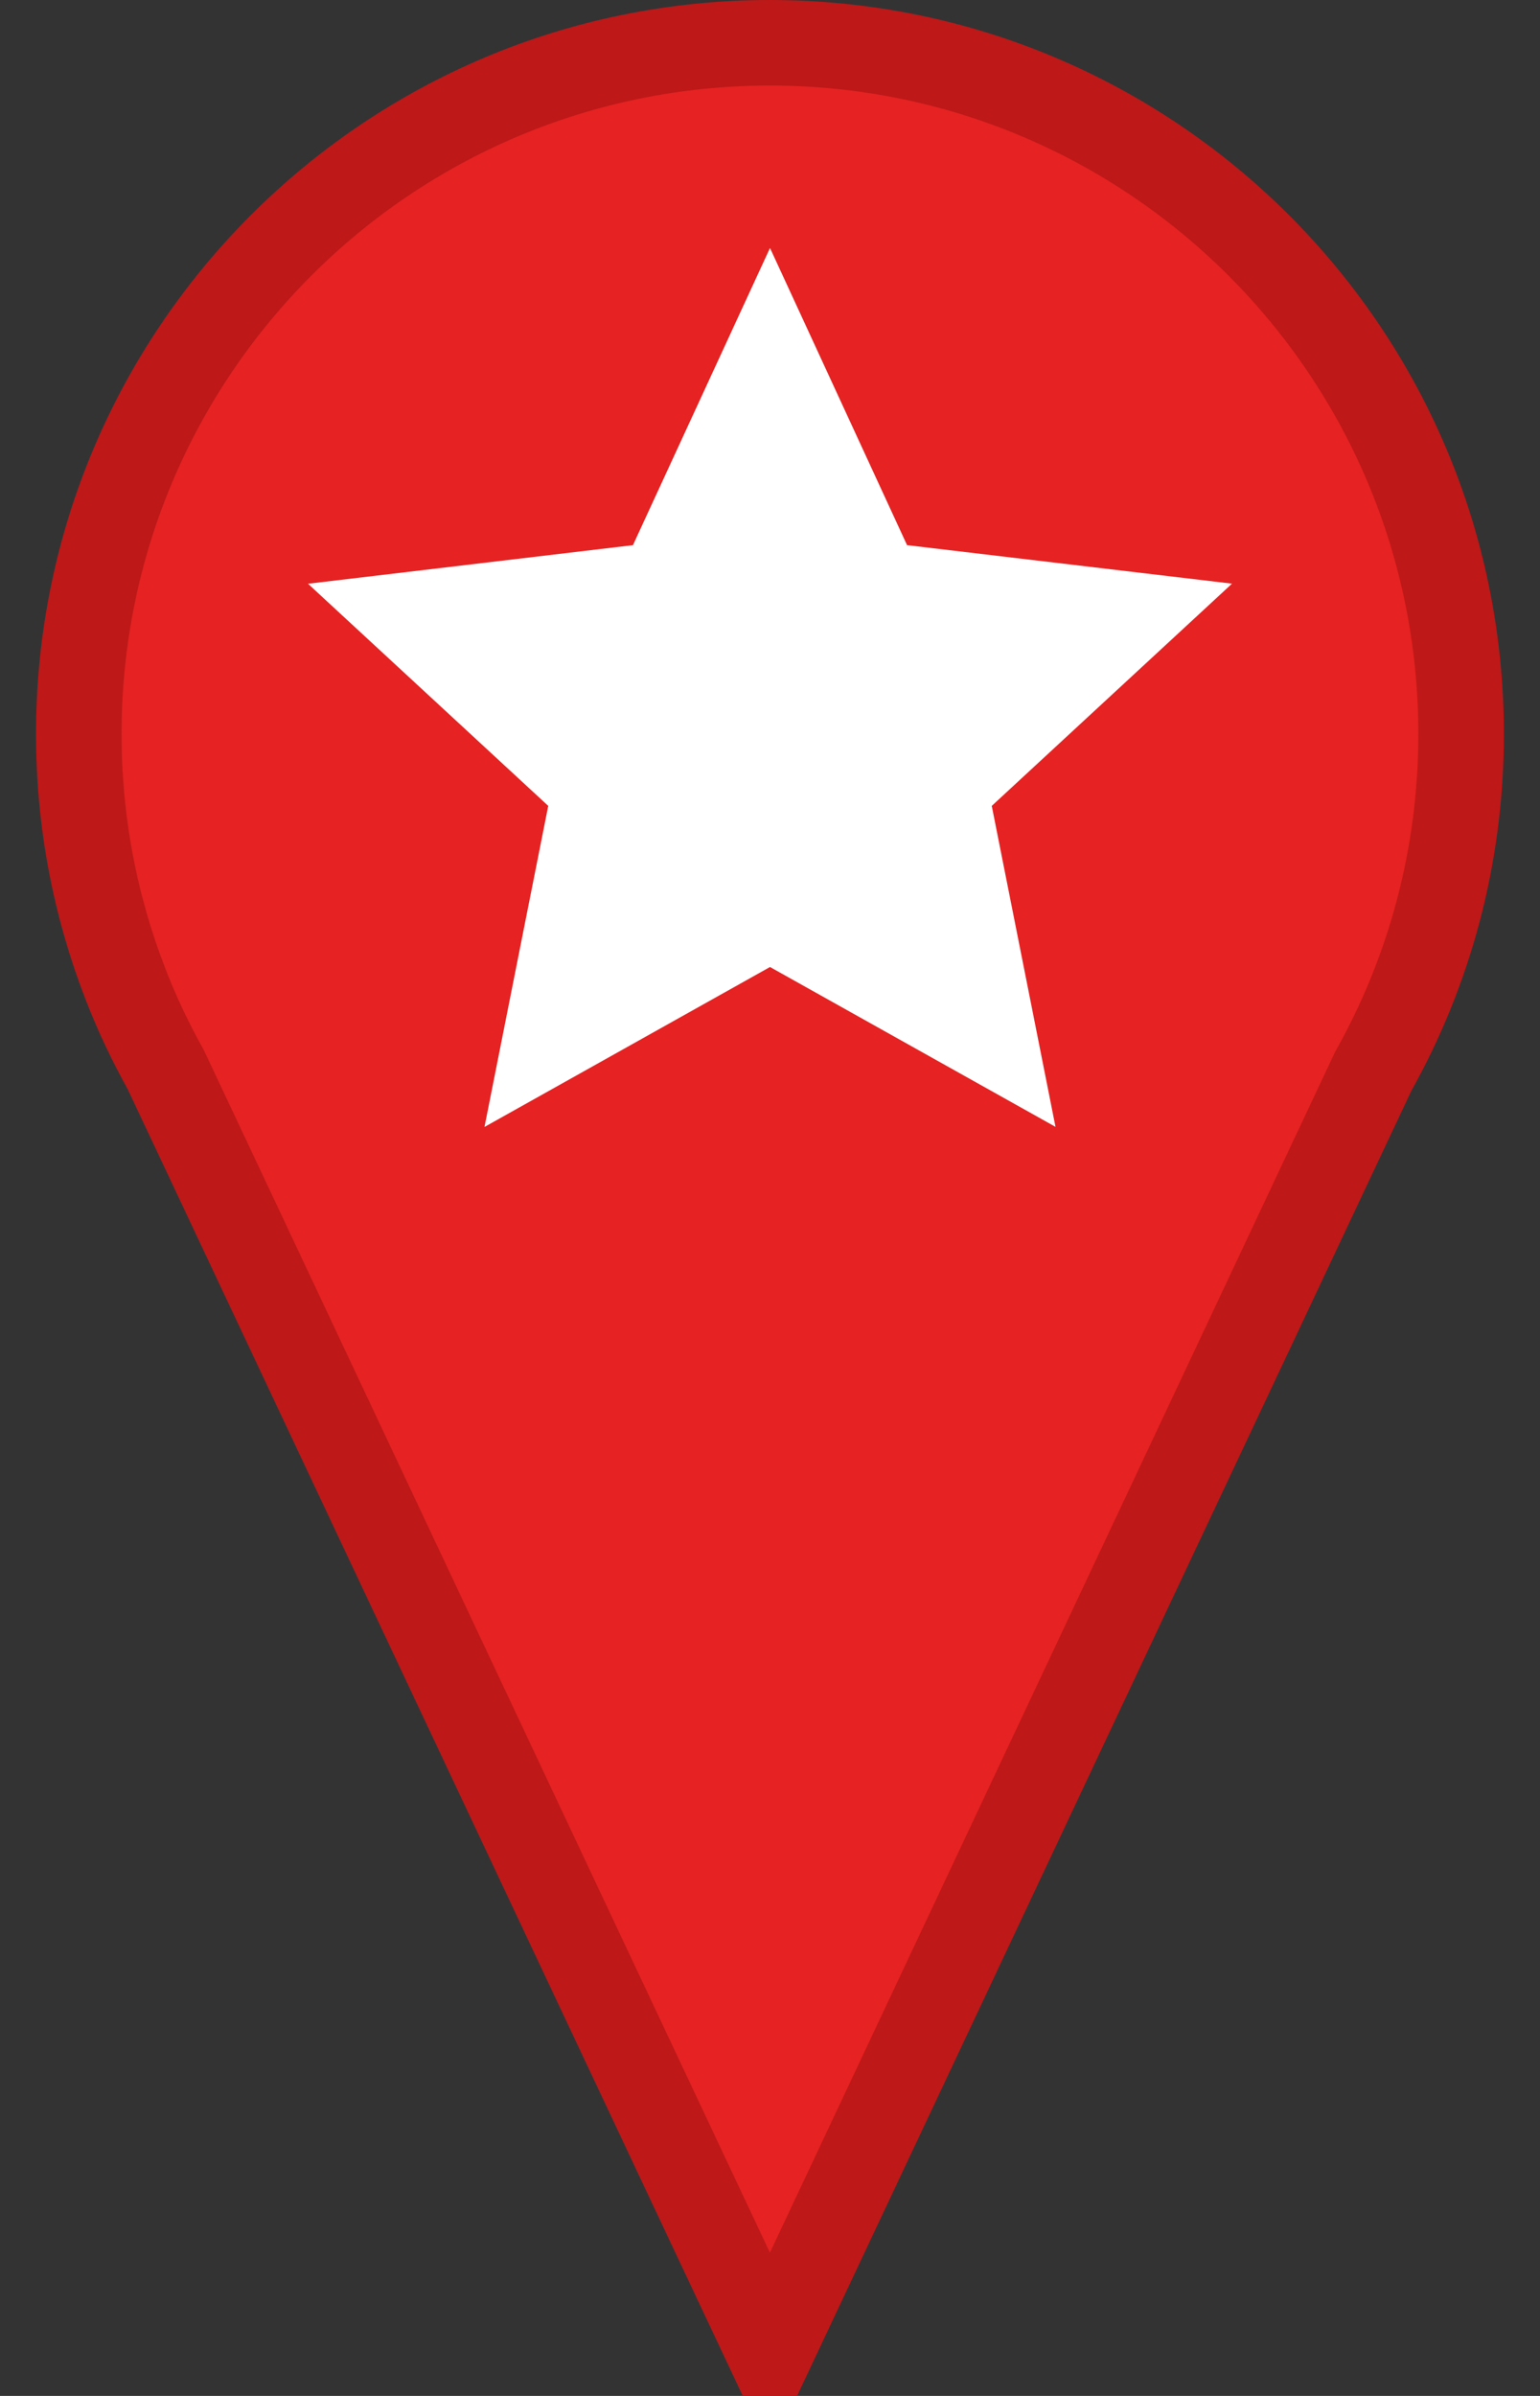 <?xml version="1.0" encoding="UTF-8" standalone="no"?>
<!-- Created with Inkscape (http://www.inkscape.org/) -->

<svg
   xmlns:dc="http://purl.org/dc/elements/1.1/"
   xmlns:cc="http://creativecommons.org/ns#"
   xmlns:rdf="http://www.w3.org/1999/02/22-rdf-syntax-ns#"
   xmlns:svg="http://www.w3.org/2000/svg"
   xmlns="http://www.w3.org/2000/svg"
   version="1.1"
   width="18"
   height="28"
   viewBox="0 0 18 28"
   id="svg2">
  <rect x="0" y="0" width="18" height="28" fill="#333333" stroke="none"/>
  <defs
     id="defs8" />
  <path
     d="m 8.999,0.5 c -4.461,0 -8.078,3.616 -8.078,8.078 0,1.032 0.194,2.019 0.547,2.926 l 0.001,0.003 c 0.134,0.345 0.292,0.677 0.47,0.997 L 8.999,27.5 16.051,12.52 c 0.654,-1.166 1.027,-2.51 1.027,-3.942 0,-4.461 -3.618,-8.078 -8.079,-8.078 z"
     id="path3762"
     style="fill:#e62222;fill-opacity:1;stroke:#be1818;stroke-width:1;stroke-miterlimit:4;stroke-opacity:1;stroke-dasharray:none" />
  <path
     d="m 9,2.898 1.602,3.473 3.798,0.45 -2.808,2.597 0.745,3.751 L 9,11.301 5.663,13.17 6.408,9.418 3.6,6.822 7.398,6.371 z"
     id="path3768"
     style="color:#000000;fill:#ffffff;fill-opacity:1;fill-rule:nonzero;stroke:none;stroke-width:5.227;marker:none;visibility:visible;display:inline;overflow:visible;enable-background:accumulate" />
</svg>
